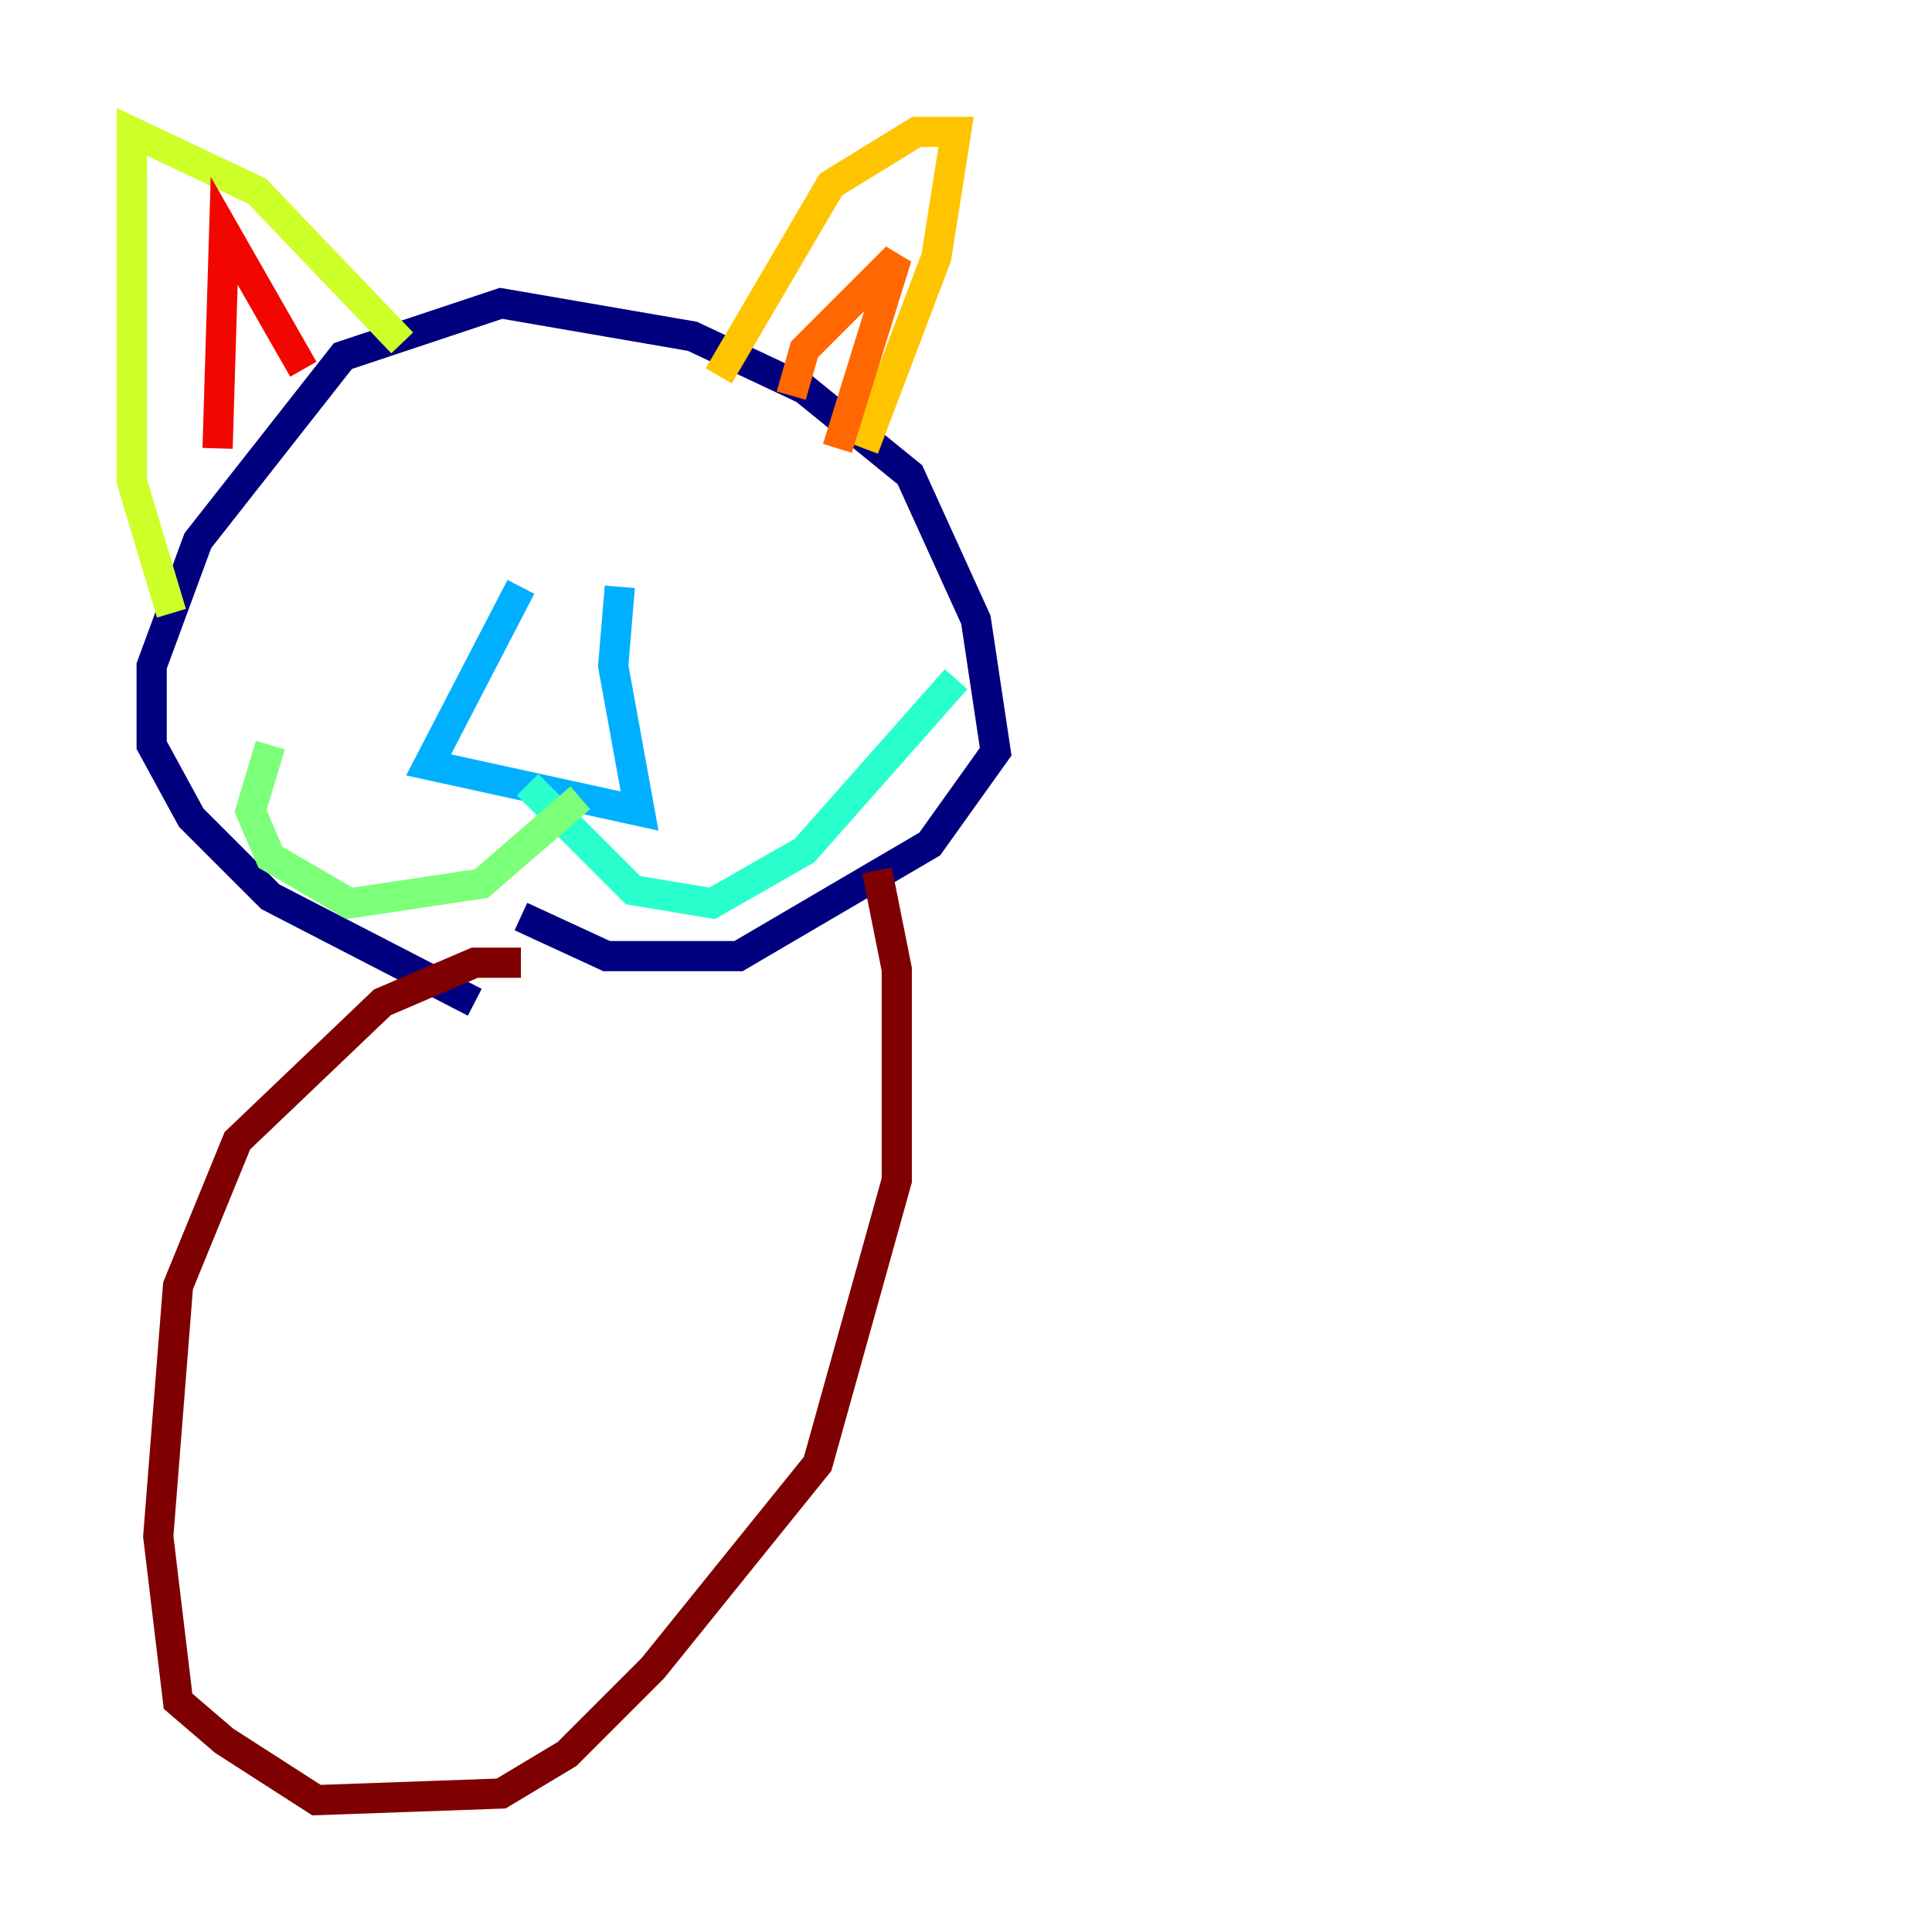 <?xml version="1.0" encoding="utf-8" ?>
<svg baseProfile="tiny" height="128" version="1.2" viewBox="0,0,128,128" width="128" xmlns="http://www.w3.org/2000/svg" xmlns:ev="http://www.w3.org/2001/xml-events" xmlns:xlink="http://www.w3.org/1999/xlink"><defs /><polyline fill="none" points="31.454,66.403 17.911,59.413 12.669,54.171 10.048,49.365 10.048,44.123 13.106,35.822 22.717,23.59 33.201,20.096 45.87,22.28 53.297,25.775 60.287,31.454 64.655,41.065 65.966,49.802 61.597,55.918 48.928,63.345 40.191,63.345 34.512,60.724" stroke="#00007f" stroke-width="2" /><polyline fill="none" points="25.338,34.075 25.338,34.075" stroke="#0000f1" stroke-width="2" /><polyline fill="none" points="45.87,34.075 45.87,34.075" stroke="#004cff" stroke-width="2" /><polyline fill="none" points="34.512,38.88 28.396,50.676 42.375,53.734 40.628,44.123 41.065,38.88" stroke="#00b0ff" stroke-width="2" /><polyline fill="none" points="34.949,51.986 41.939,58.976 47.181,59.85 53.297,56.355 63.345,44.997" stroke="#29ffcd" stroke-width="2" /><polyline fill="none" points="38.444,52.86 31.891,58.539 23.154,59.85 17.911,56.792 16.601,53.734 17.911,49.365" stroke="#7cff79" stroke-width="2" /><polyline fill="none" points="11.358,40.628 8.737,31.891 8.737,8.737 17.038,12.669 26.648,22.717" stroke="#cdff29" stroke-width="2" /><polyline fill="none" points="47.618,24.901 55.044,12.232 60.724,8.737 63.345,8.737 62.034,17.038 57.229,29.706" stroke="#ffc400" stroke-width="2" /><polyline fill="none" points="52.423,26.212 53.297,23.154 59.413,17.038 55.481,29.706" stroke="#ff6700" stroke-width="2" /><polyline fill="none" points="20.096,24.464 14.853,15.29 14.416,29.706" stroke="#f10700" stroke-width="2" /><polyline fill="none" points="34.512,63.782 31.454,63.782 25.338,66.403 15.727,75.577 11.795,85.188 10.485,101.788 11.795,112.71 14.853,115.331 20.969,119.263 33.201,118.826 37.57,116.205 43.249,110.526 54.171,96.983 59.413,78.198 59.413,64.218 58.102,57.666" stroke="#7f0000" stroke-width="2" /></svg>